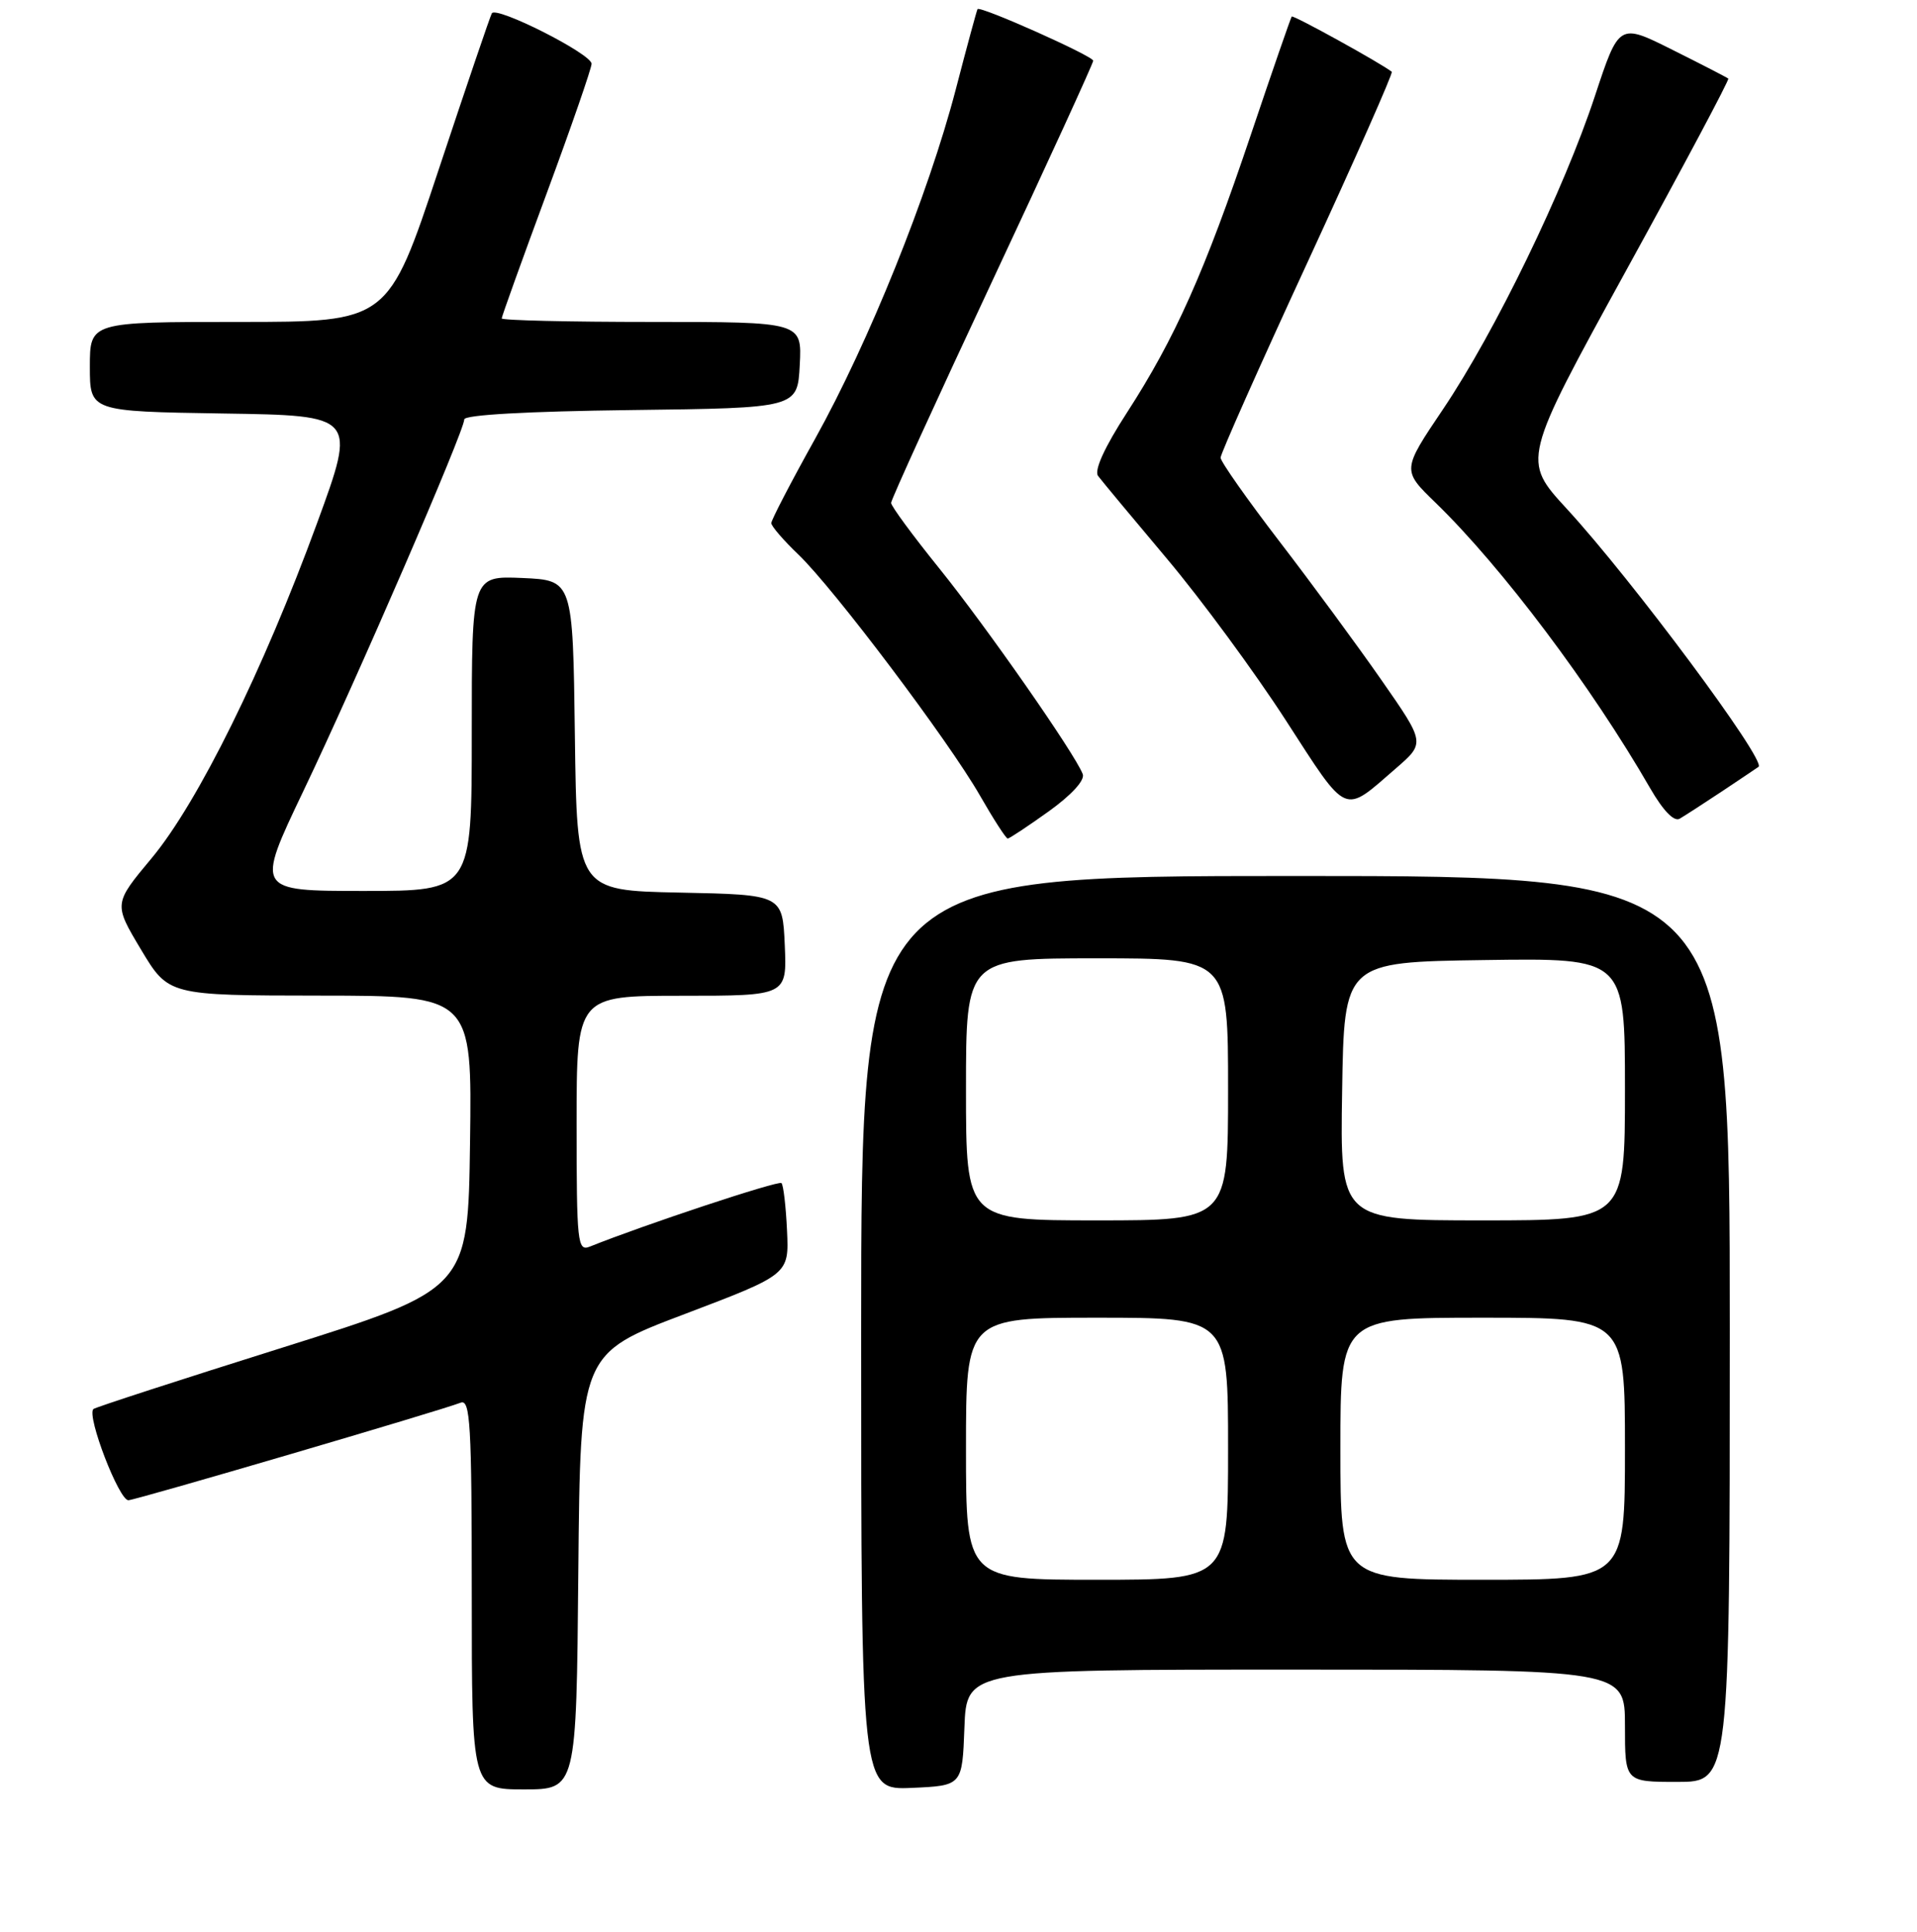 <?xml version="1.0" encoding="UTF-8" standalone="no"?>
<!DOCTYPE svg PUBLIC "-//W3C//DTD SVG 1.1//EN" "http://www.w3.org/Graphics/SVG/1.1/DTD/svg11.dtd" >
<svg xmlns="http://www.w3.org/2000/svg" xmlns:xlink="http://www.w3.org/1999/xlink" version="1.1" viewBox="0 0 256 258">
 <g >
 <path fill="currentColor"
d=" M 77.23 209.89 C 77.50 180.79 77.50 180.79 91.44 175.51 C 105.37 170.22 105.37 170.22 105.10 164.36 C 104.95 161.14 104.62 158.29 104.36 158.02 C 103.97 157.64 86.04 163.58 78.75 166.51 C 77.12 167.16 77.00 166.00 77.00 150.11 C 77.00 133.00 77.00 133.00 91.05 133.00 C 105.09 133.00 105.09 133.00 104.80 126.25 C 104.50 119.50 104.50 119.50 90.77 119.22 C 77.04 118.94 77.04 118.94 76.77 98.22 C 76.50 77.50 76.50 77.50 69.75 77.20 C 63.00 76.91 63.00 76.91 63.00 97.95 C 63.00 119.00 63.00 119.00 48.57 119.00 C 34.14 119.00 34.14 119.00 40.53 105.62 C 47.64 90.74 62.00 57.56 62.00 56.02 C 62.00 55.41 70.47 54.94 84.25 54.77 C 106.50 54.50 106.50 54.50 106.80 48.75 C 107.10 43.00 107.10 43.00 87.05 43.00 C 76.02 43.00 67.00 42.79 67.00 42.53 C 67.00 42.28 69.70 34.76 73.00 25.84 C 76.30 16.91 79.00 9.11 79.00 8.52 C 79.00 7.20 66.25 0.76 65.68 1.78 C 65.45 2.18 62.25 11.61 58.55 22.75 C 51.83 43.00 51.83 43.00 31.92 43.00 C 12.00 43.00 12.00 43.00 12.00 48.98 C 12.00 54.95 12.00 54.95 29.80 55.23 C 47.60 55.50 47.60 55.50 42.35 69.85 C 35.15 89.53 26.43 107.20 20.26 114.61 C 15.17 120.71 15.17 120.71 18.83 126.83 C 22.50 132.96 22.50 132.96 42.77 132.98 C 63.04 133.00 63.04 133.00 62.77 152.60 C 62.50 172.19 62.50 172.19 37.67 180.01 C 24.02 184.30 12.67 187.99 12.47 188.20 C 11.54 189.12 15.93 200.49 17.16 200.38 C 18.46 200.26 58.56 188.49 61.52 187.35 C 62.80 186.86 63.00 190.26 63.00 212.89 C 63.00 239.00 63.00 239.00 69.98 239.00 C 76.97 239.00 76.97 239.00 77.23 209.89 Z  M 128.79 230.75 C 129.08 223.00 129.08 223.00 173.04 223.00 C 217.00 223.00 217.00 223.00 217.00 230.50 C 217.00 238.00 217.00 238.00 224.00 238.00 C 231.00 238.00 231.00 238.00 231.00 177.50 C 231.00 117.00 231.00 117.00 173.00 117.00 C 115.00 117.00 115.00 117.00 115.00 178.05 C 115.00 239.09 115.00 239.09 121.75 238.80 C 128.50 238.50 128.50 238.50 128.79 230.75 Z  M 140.05 108.37 C 143.10 106.18 144.91 104.20 144.59 103.39 C 143.55 100.67 131.71 83.70 125.45 75.94 C 121.90 71.54 119.00 67.60 119.00 67.17 C 119.00 66.73 125.08 53.41 132.50 37.56 C 139.93 21.70 145.99 8.45 145.99 8.11 C 145.97 7.48 130.86 0.73 130.54 1.22 C 130.44 1.38 129.12 6.22 127.62 12.00 C 123.96 26.01 116.02 45.71 108.85 58.61 C 105.63 64.39 103.00 69.46 103.00 69.87 C 103.00 70.27 104.62 72.16 106.60 74.05 C 111.35 78.60 126.70 98.98 130.86 106.25 C 132.67 109.41 134.34 112.00 134.57 112.00 C 134.80 112.00 137.27 110.36 140.05 108.37 Z  M 230.00 105.67 C 232.47 104.02 234.65 102.56 234.84 102.42 C 235.91 101.60 217.95 77.44 209.25 67.98 C 203.25 61.46 203.25 61.46 217.17 36.11 C 224.83 22.17 230.96 10.65 230.80 10.50 C 230.63 10.35 227.28 8.62 223.35 6.66 C 216.21 3.08 216.21 3.08 213.00 12.79 C 208.87 25.33 199.67 44.31 192.71 54.65 C 187.22 62.80 187.22 62.80 191.71 67.15 C 200.56 75.74 212.51 91.64 220.36 105.27 C 222.10 108.28 223.55 109.79 224.31 109.35 C 224.96 108.97 227.53 107.31 230.00 105.67 Z  M 186.41 102.63 C 190.33 99.23 190.33 99.23 184.50 90.86 C 181.30 86.26 175.15 77.90 170.84 72.29 C 166.53 66.67 163.00 61.65 163.00 61.13 C 163.00 60.61 168.22 48.86 174.61 35.03 C 180.99 21.20 186.05 9.75 185.86 9.59 C 184.53 8.51 172.70 1.97 172.50 2.21 C 172.37 2.37 169.91 9.47 167.04 18.00 C 160.89 36.28 156.92 45.18 150.49 55.12 C 147.49 59.75 146.09 62.84 146.64 63.57 C 147.11 64.20 151.24 69.17 155.82 74.61 C 160.40 80.05 167.55 89.77 171.71 96.21 C 180.08 109.15 179.30 108.80 186.41 102.63 Z  M 129.00 193.50 C 129.00 176.00 129.00 176.00 146.50 176.00 C 164.00 176.00 164.00 176.00 164.00 193.50 C 164.00 211.00 164.00 211.00 146.50 211.00 C 129.00 211.00 129.00 211.00 129.00 193.50 Z  M 179.00 193.50 C 179.00 176.00 179.00 176.00 198.00 176.00 C 217.00 176.00 217.00 176.00 217.00 193.50 C 217.00 211.00 217.00 211.00 198.00 211.00 C 179.00 211.00 179.00 211.00 179.00 193.50 Z  M 129.00 145.50 C 129.00 128.00 129.00 128.00 146.50 128.00 C 164.00 128.00 164.00 128.00 164.00 145.50 C 164.00 163.00 164.00 163.00 146.50 163.00 C 129.00 163.00 129.00 163.00 129.00 145.50 Z  M 179.23 145.75 C 179.50 128.50 179.50 128.50 198.25 128.23 C 217.00 127.96 217.00 127.96 217.00 145.48 C 217.00 163.00 217.00 163.00 197.98 163.00 C 178.95 163.00 178.95 163.00 179.23 145.75 Z "/>
</g>
</svg>